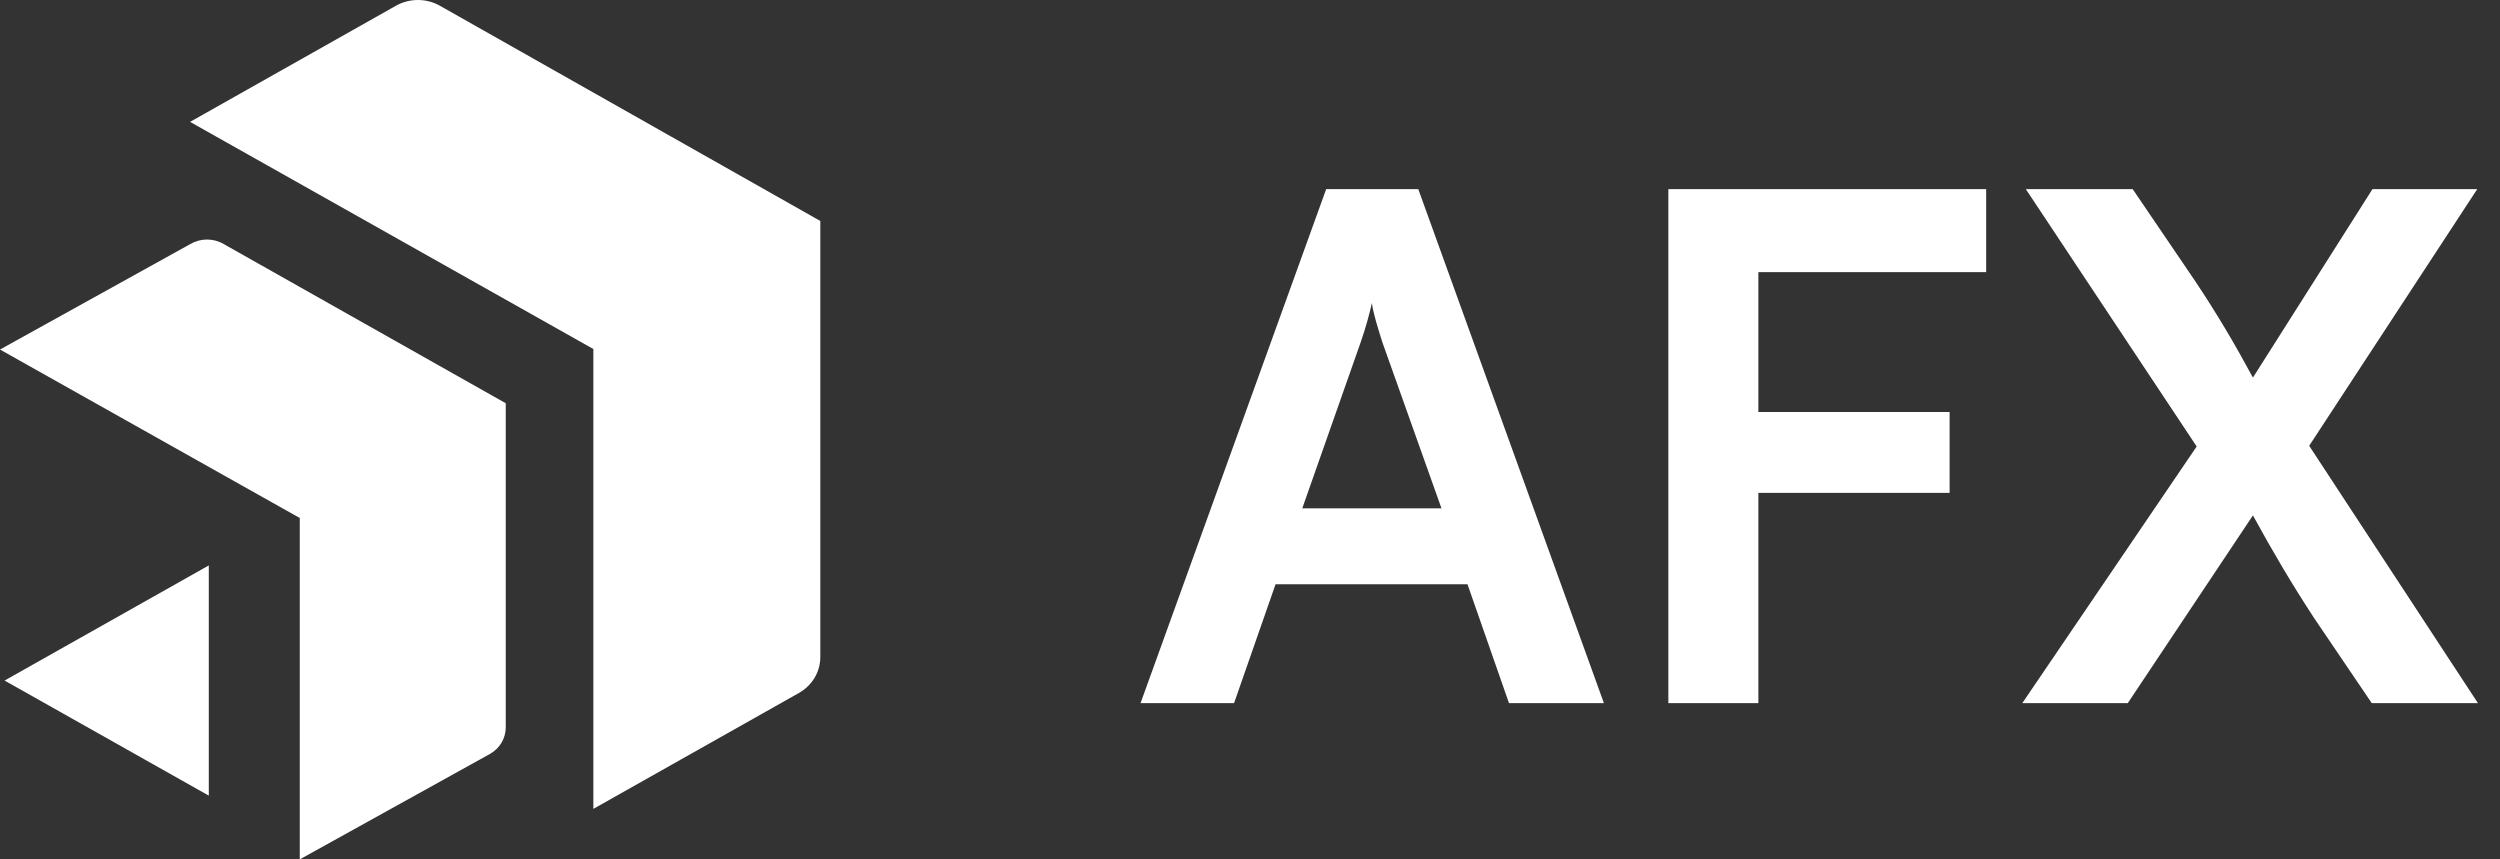 <svg width="64" height="22" viewBox="0 0 64 22" fill="none" xmlns="http://www.w3.org/2000/svg">
<rect x="0" y="0" width="64" height="22" fill="#333333" stroke="none"/>
<path d="M31.592 18H29.198L33.95 4.842H36.308L41.06 18H38.63L37.568 14.958H32.654L31.592 18ZM34.832 8.766L33.338 13.014H36.902L35.39 8.766C35.282 8.424 35.156 8.028 35.12 7.758C35.066 8.01 34.958 8.406 34.832 8.766ZM49.91 12.618H45.014V18H42.71V4.842H50.846V6.966H45.014V10.548H49.91V12.618ZM56.235 11.43L51.861 4.842H54.597L56.199 7.2C56.739 8.01 57.189 8.766 57.675 9.666L60.735 4.842H63.417L59.115 11.412L63.435 18H60.717L59.241 15.822C58.665 14.94 58.197 14.148 57.675 13.194L54.471 18H51.771L56.235 11.43Z" fill="white"/>
<path d="M11.254 0.143C11.085 0.049 10.894 0 10.699 0C10.504 0 10.312 0.049 10.143 0.143L4.866 3.12L15.19 8.935V20.707L20.454 17.739C20.62 17.645 20.758 17.511 20.854 17.35C20.95 17.189 21 17.006 21 16.82V5.657L11.254 0.143Z" fill="white"/>
<path d="M4.875 6.246L0 8.948L7.674 13.261V22L12.54 19.302C12.664 19.233 12.767 19.134 12.838 19.015C12.909 18.896 12.947 18.76 12.947 18.623V10.323L5.724 6.246C5.596 6.171 5.449 6.132 5.3 6.132C5.15 6.132 5.003 6.171 4.875 6.246Z" fill="white"/>
<path d="M5.345 20.368V14.475L0.117 17.422L5.345 20.368Z" fill="white"/>
</svg>
